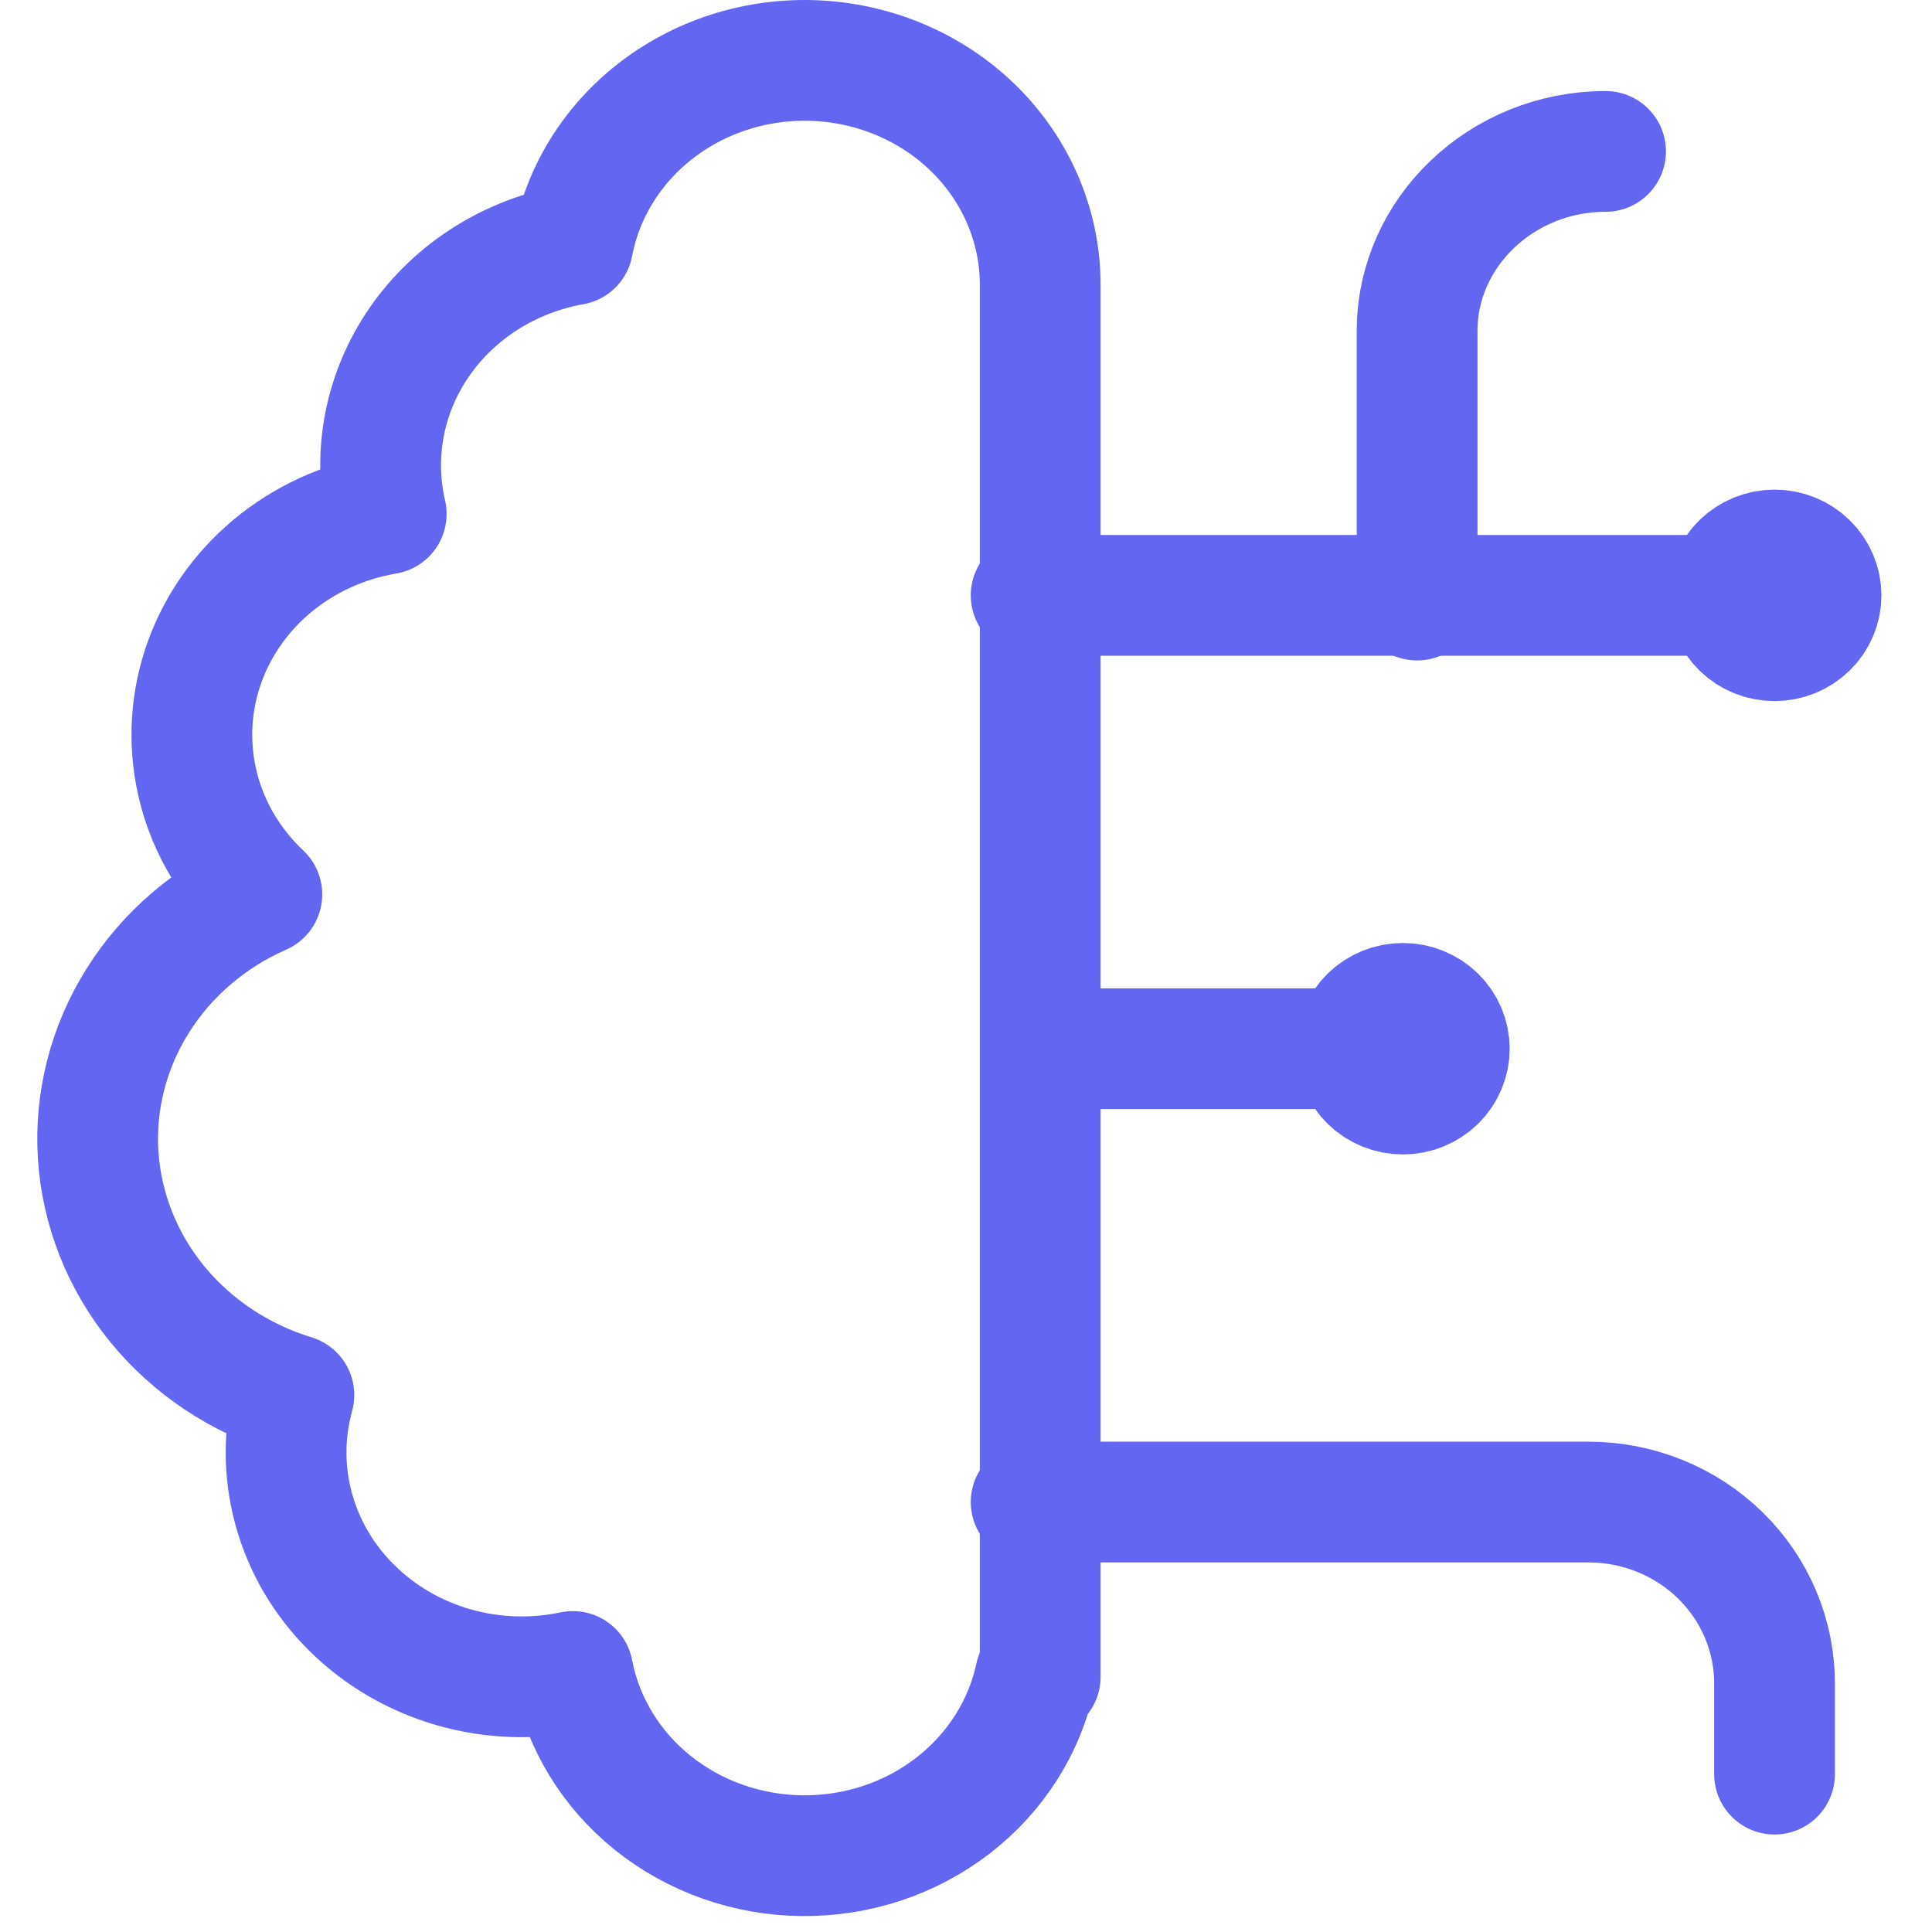 <svg width="32" height="32" viewBox="0 0 32 32" fill="none" xmlns="http://www.w3.org/2000/svg">
<path d="M23.472 9.939V5.481C23.472 3.846 24.877 2.508 26.593 2.508M17.229 17.37H23.472M17.229 4.738C17.235 3.808 16.874 2.91 16.219 2.221C15.563 1.532 14.66 1.102 13.688 1.016C12.715 0.93 11.745 1.194 10.967 1.757C10.189 2.319 9.662 3.139 9.488 4.054C8.973 4.146 8.483 4.335 8.047 4.611C7.611 4.887 7.238 5.243 6.95 5.659C6.661 6.075 6.464 6.542 6.369 7.032C6.274 7.523 6.284 8.026 6.397 8.513C5.693 8.632 5.037 8.933 4.5 9.383C3.963 9.834 3.567 10.416 3.354 11.066C3.141 11.717 3.121 12.411 3.294 13.072C3.467 13.732 3.828 14.335 4.337 14.814C3.481 15.19 2.765 15.804 2.281 16.575C1.797 17.345 1.569 18.237 1.626 19.133C1.684 20.029 2.024 20.888 2.602 21.597C3.181 22.306 3.97 22.832 4.868 23.107C4.697 23.724 4.695 24.372 4.863 24.989C5.031 25.607 5.362 26.173 5.827 26.632C6.291 27.092 6.871 27.431 7.513 27.615C8.154 27.799 8.834 27.823 9.488 27.685C9.65 28.535 10.118 29.304 10.811 29.861C11.505 30.418 12.38 30.727 13.287 30.736C14.194 30.745 15.076 30.453 15.781 29.909C16.486 29.366 16.971 28.605 17.151 27.759L17.229 27.774V4.738Z" stroke="#6366F1" stroke-width="2" stroke-linecap="round" stroke-linejoin="round"/>
<path d="M17.079 24.879H26.314C27.13 24.879 27.913 25.196 28.491 25.759C29.068 26.322 29.392 27.086 29.392 27.883V29.385M17.079 9.861H29.392M30.162 9.861C30.162 10.06 30.081 10.251 29.936 10.392C29.792 10.533 29.596 10.612 29.392 10.612C29.188 10.612 28.992 10.533 28.848 10.392C28.704 10.251 28.622 10.06 28.622 9.861C28.622 9.662 28.704 9.471 28.848 9.33C28.992 9.189 29.188 9.11 29.392 9.11C29.596 9.11 29.792 9.189 29.936 9.33C30.081 9.471 30.162 9.662 30.162 9.861ZM24.005 17.37C24.005 17.569 23.924 17.76 23.78 17.901C23.635 18.042 23.44 18.121 23.236 18.121C23.032 18.121 22.836 18.042 22.691 17.901C22.547 17.76 22.466 17.569 22.466 17.37C22.466 17.171 22.547 16.98 22.691 16.839C22.836 16.698 23.032 16.619 23.236 16.619C23.44 16.619 23.635 16.698 23.78 16.839C23.924 16.98 24.005 17.171 24.005 17.37Z" stroke="#6366F1" stroke-width="2" stroke-linecap="round" stroke-linejoin="round"/>
</svg>

